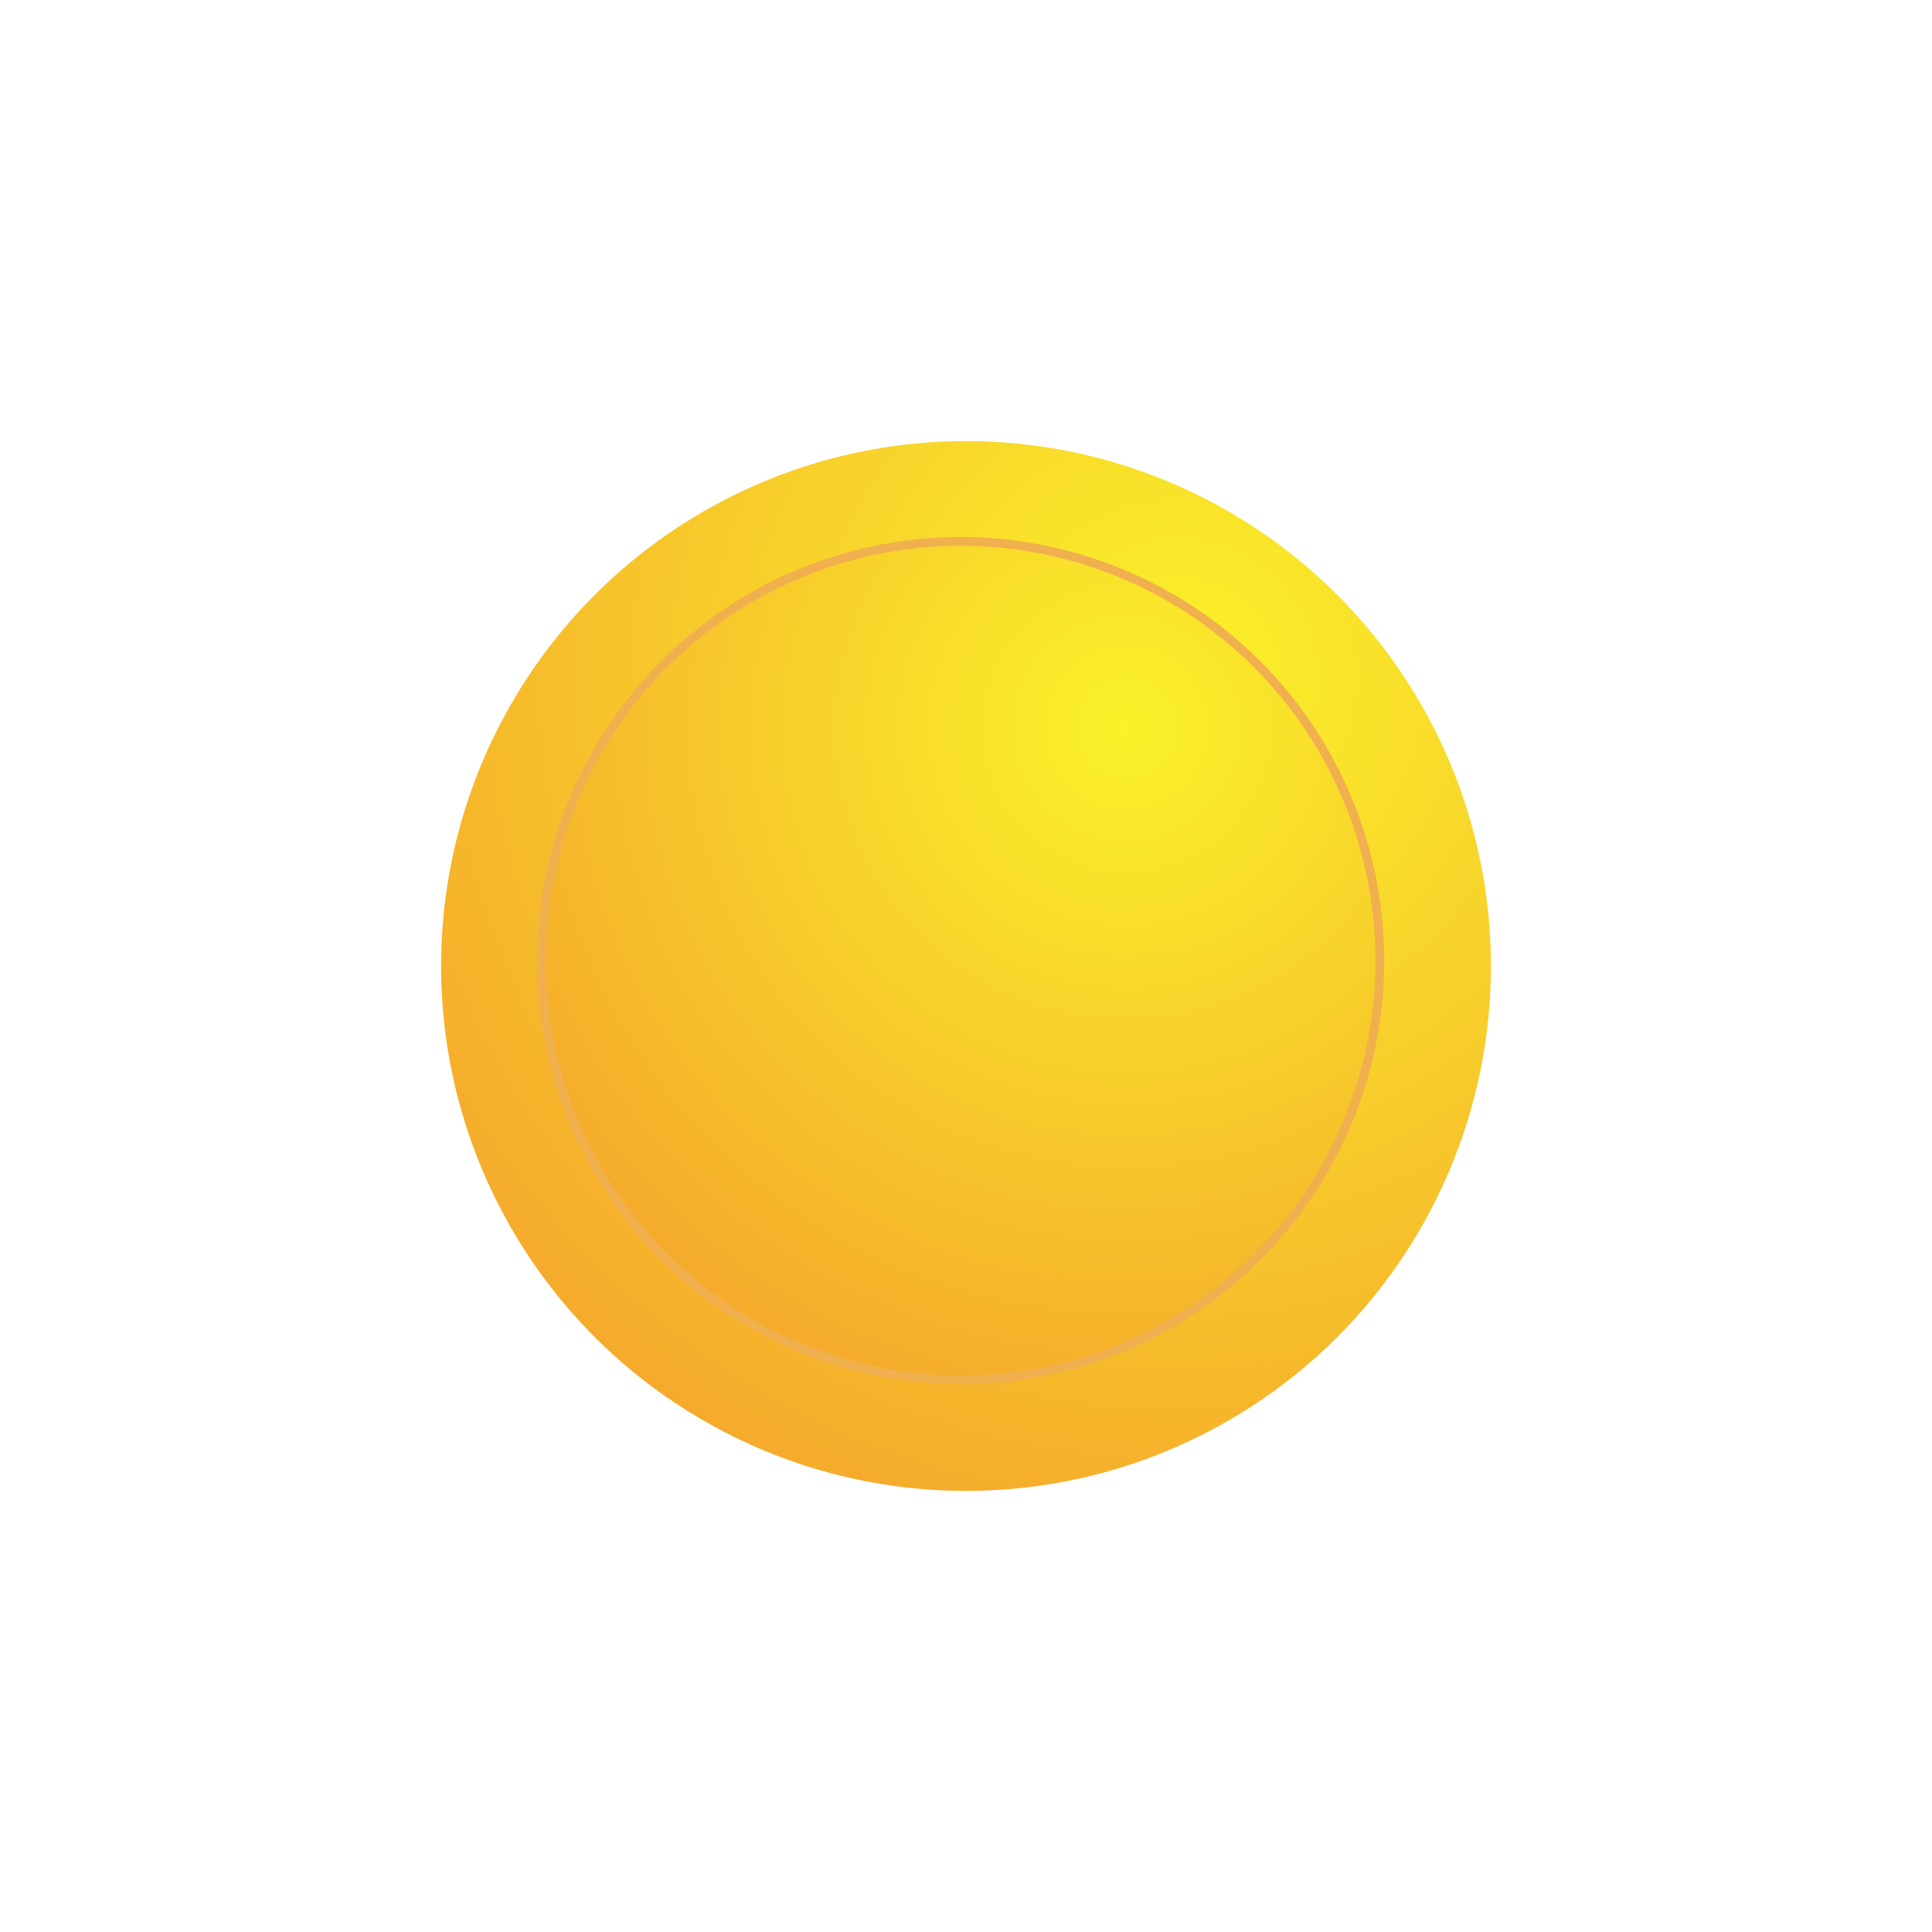 <svg width="219" height="219" viewBox="0 0 219 219" fill="none" xmlns="http://www.w3.org/2000/svg">
<g filter="url(#filter0_f)">
<circle cx="109.5" cy="109.5" r="59.5" fill="url(#paint0_radial)"/>
</g>
<circle cx="108.891" cy="108.891" r="47.523" fill="url(#paint1_radial)" stroke="#F1B04E"/>
<defs>
<filter id="filter0_f" x="0" y="0" width="219" height="219" filterUnits="userSpaceOnUse" color-interpolation-filters="sRGB">
<feFlood flood-opacity="0" result="BackgroundImageFix"/>
<feBlend mode="normal" in="SourceGraphic" in2="BackgroundImageFix" result="shape"/>
<feGaussianBlur stdDeviation="25" result="effect1_foregroundBlur"/>
</filter>
<radialGradient id="paint0_radial" cx="0" cy="0" r="1" gradientUnits="userSpaceOnUse" gradientTransform="translate(133.174 77.067) rotate(132.136) scale(123.974)">
<stop stop-color="#FAF22A"/>
<stop offset="1" stop-color="#F4982C"/>
</radialGradient>
<radialGradient id="paint1_radial" cx="0" cy="0" r="1" gradientUnits="userSpaceOnUse" gradientTransform="translate(127.999 82.714) rotate(132.136) scale(100.061)">
<stop stop-color="#FAF22A"/>
<stop offset="1" stop-color="#F4982C"/>
</radialGradient>
</defs>
</svg>
